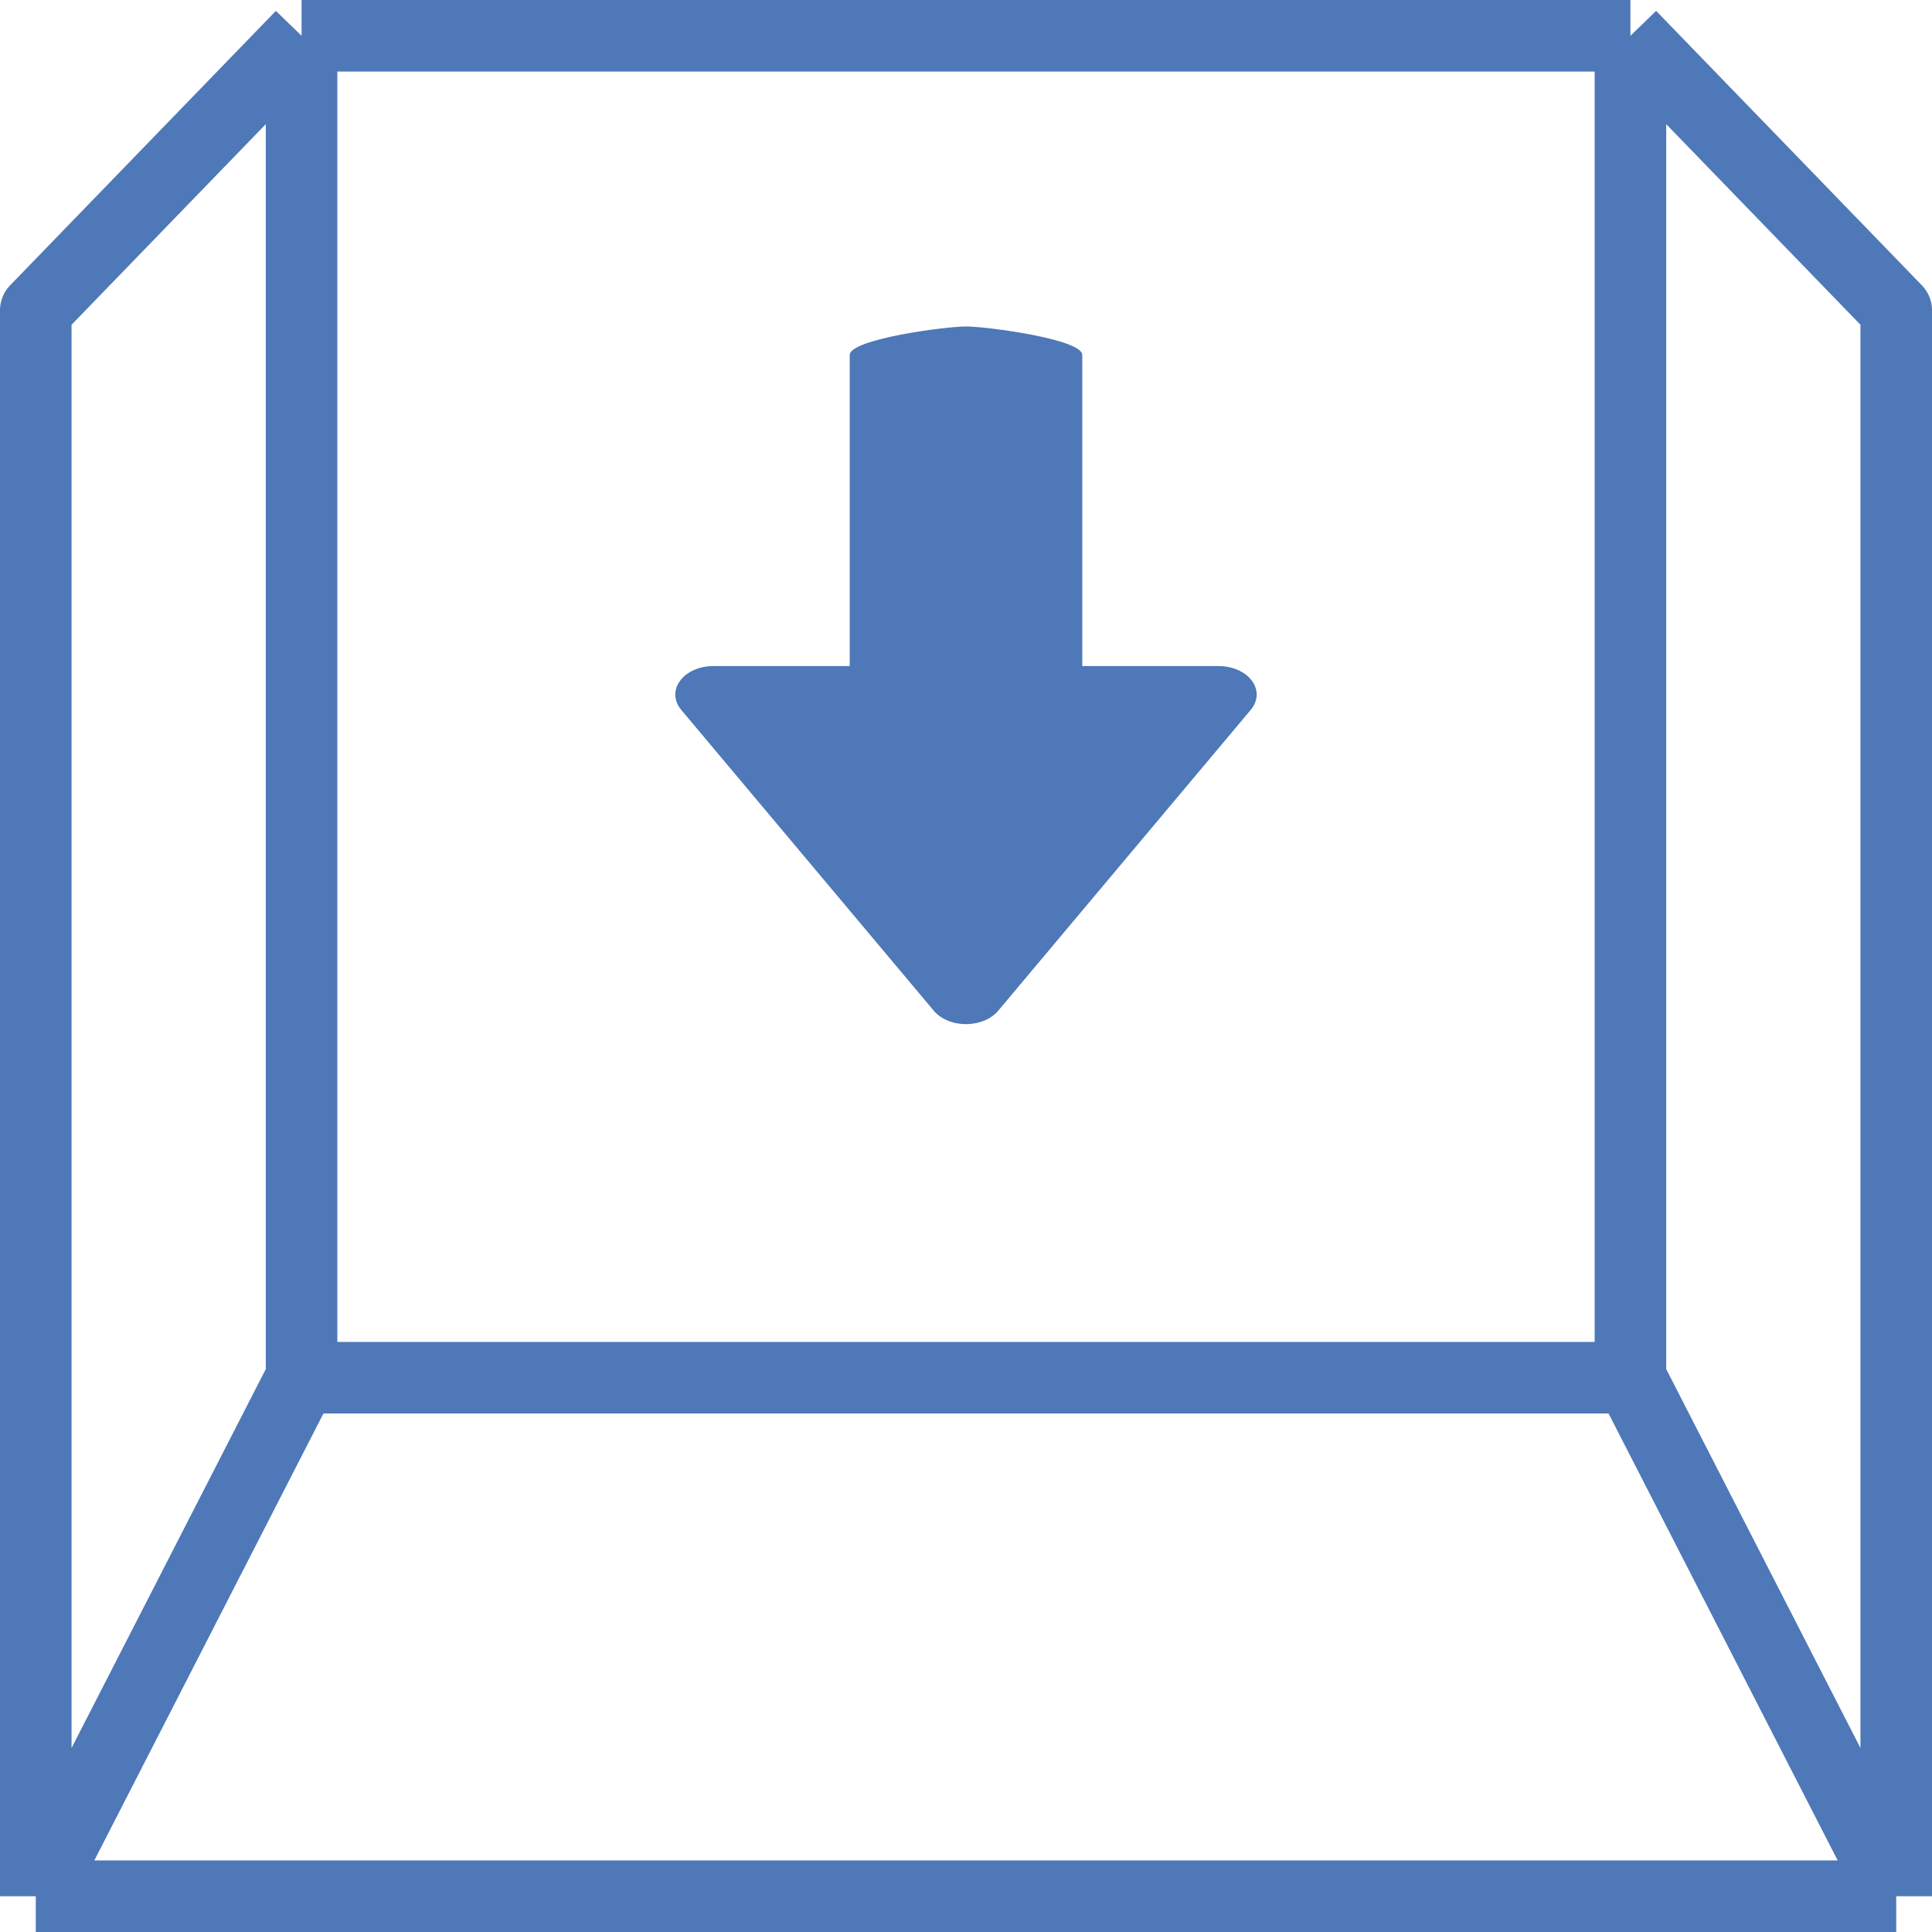 <svg width="54" height="54" viewBox="0 0 54 54" fill="none" xmlns="http://www.w3.org/2000/svg">
<path d="M8.429 1L1 8.672V53M8.429 1H45.571M8.429 1V38.508M1 53H53M1 53L8.429 38.508M53 53V8.672L45.571 1M53 53L45.571 38.508M45.571 1V38.508M8.429 38.508H45.571" stroke="#4E78B8" stroke-width="2" stroke-linejoin="round"/>
<path d="M34.992 19.028C34.806 18.775 34.451 18.617 34.065 18.617H30.25V9.921C30.25 9.481 27.585 9.125 27 9.125C26.415 9.125 23.75 9.481 23.75 9.921V18.617H19.934C19.547 18.617 19.193 18.775 19.008 19.028C18.82 19.282 18.833 19.591 19.037 19.837L26.103 28.254C26.298 28.485 26.635 28.625 27 28.625C27.364 28.625 27.702 28.485 27.897 28.254L34.962 19.837C35.07 19.707 35.125 19.56 35.125 19.412C35.125 19.281 35.08 19.148 34.992 19.028Z" fill="#4E78B8"/>
</svg>
